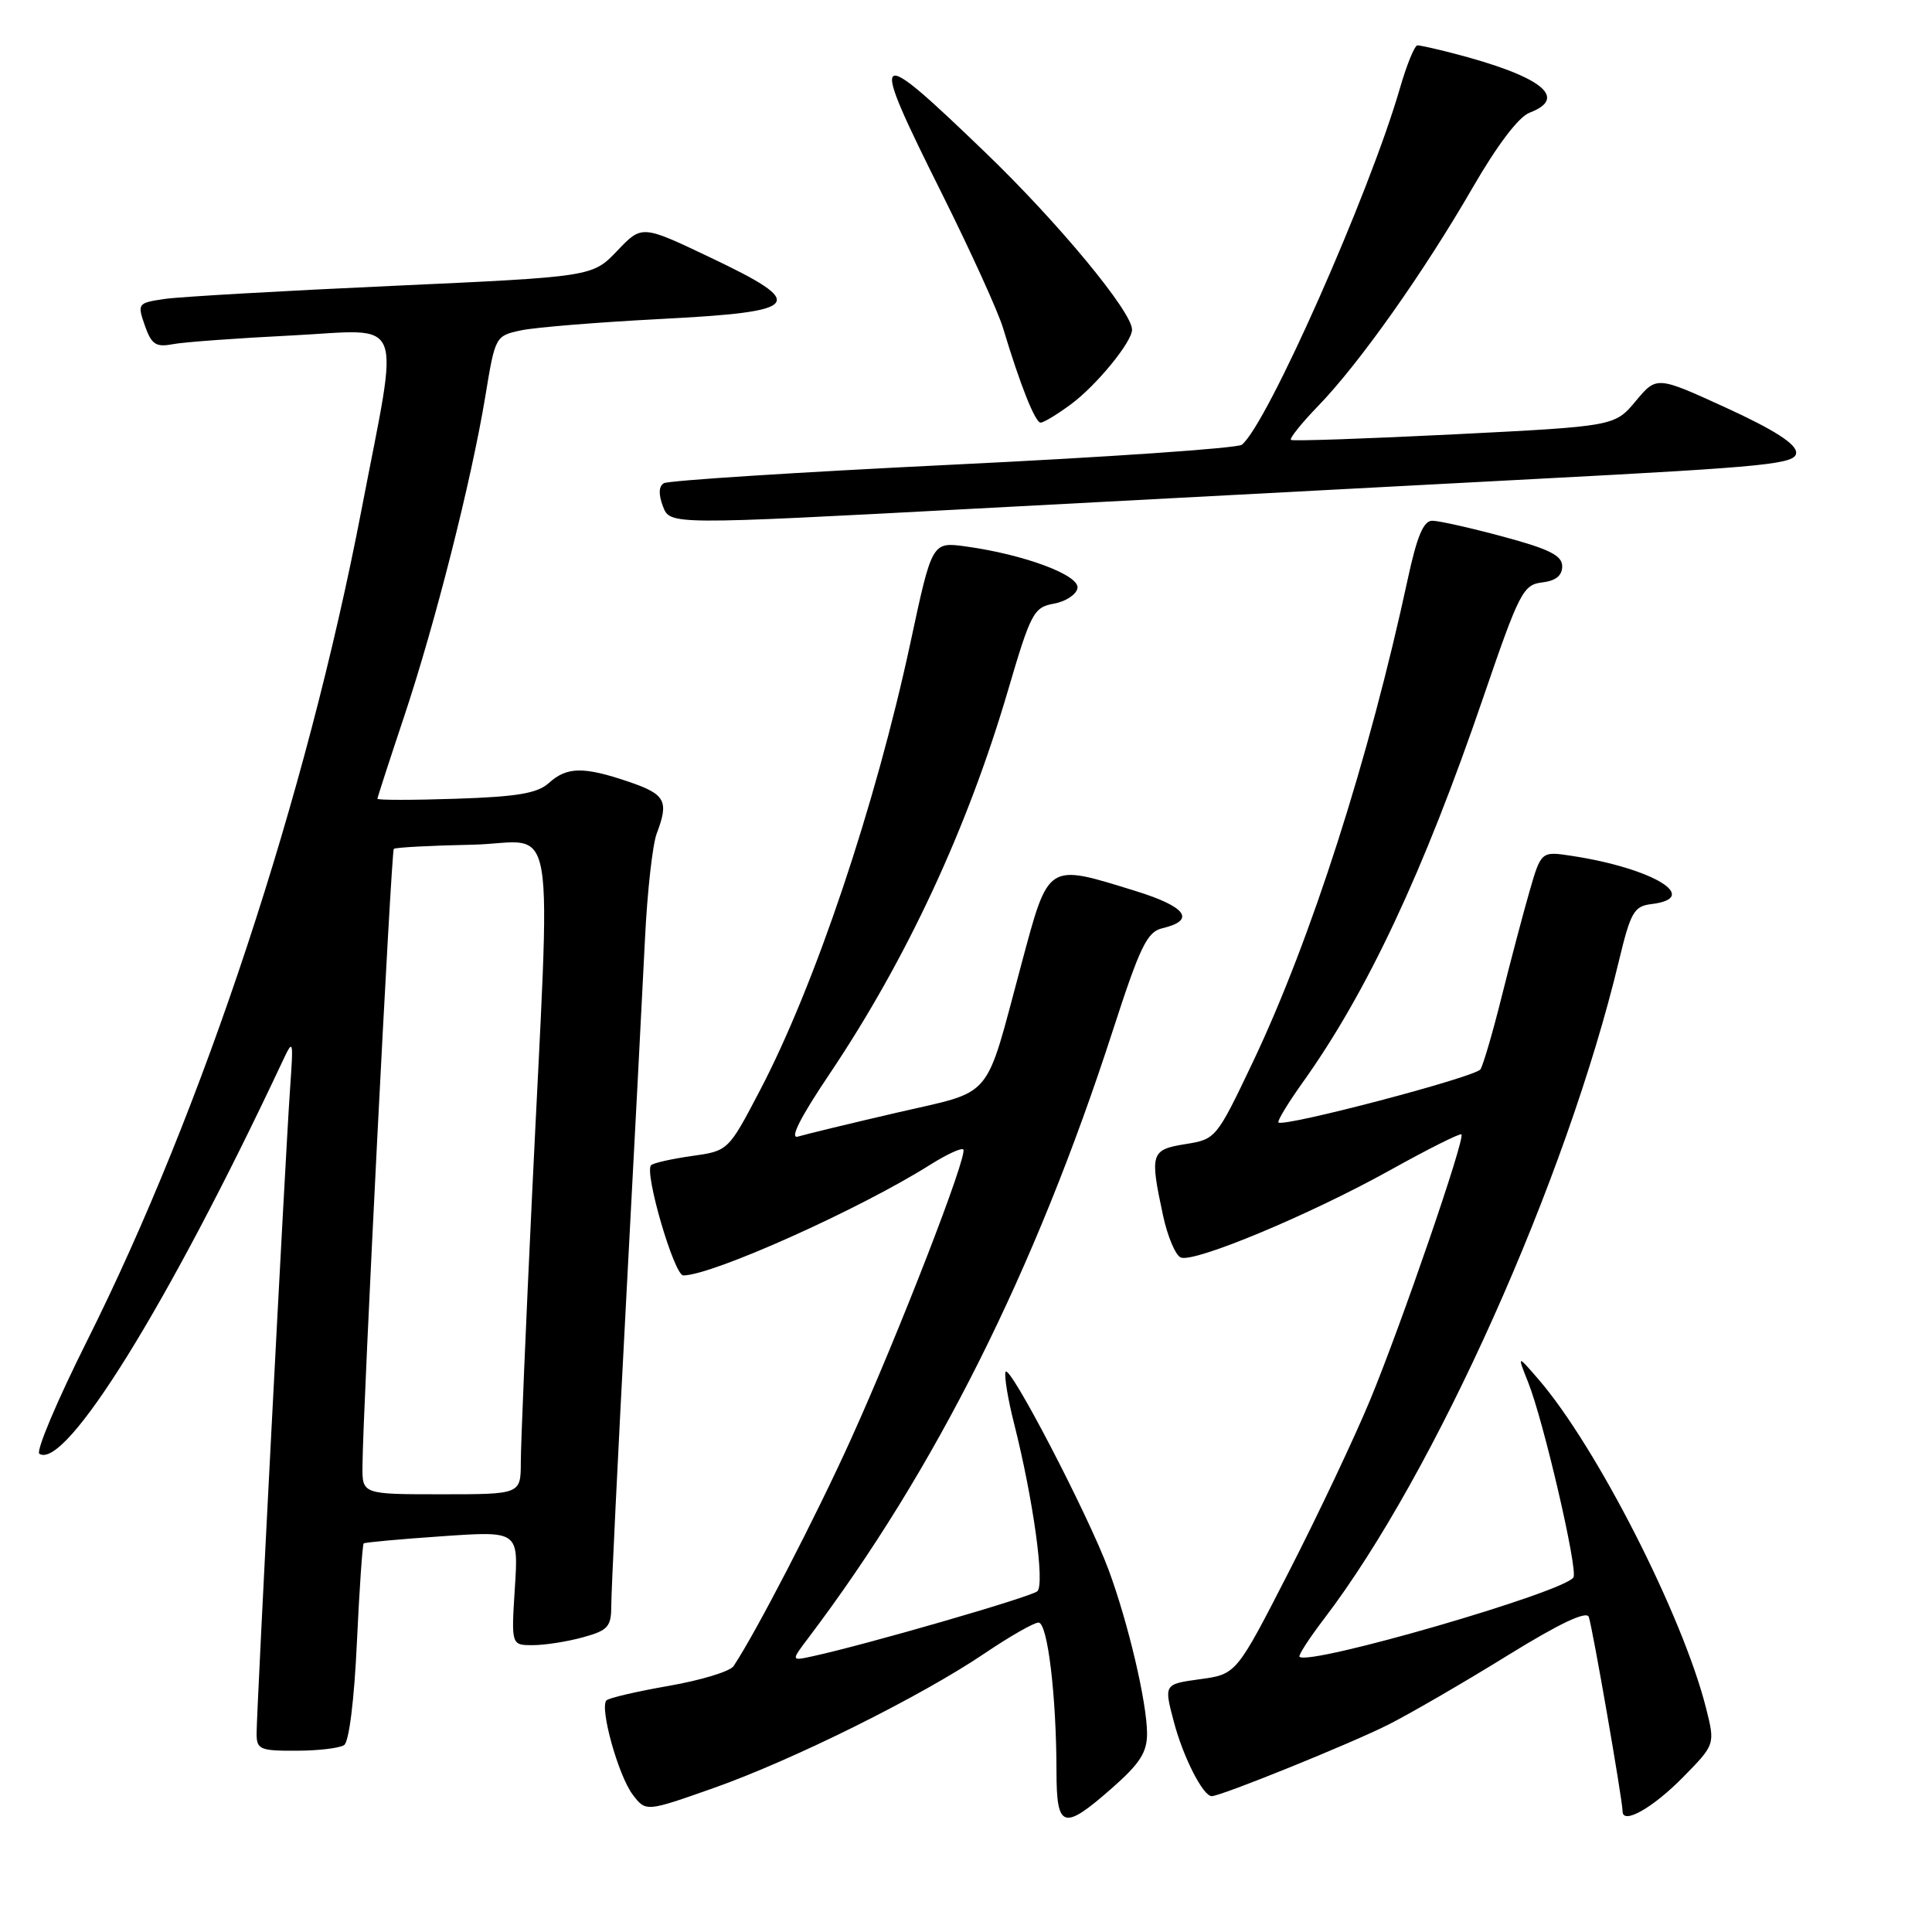 <?xml version="1.0" encoding="UTF-8" standalone="no"?>
<!DOCTYPE svg PUBLIC "-//W3C//DTD SVG 1.1//EN" "http://www.w3.org/Graphics/SVG/1.1/DTD/svg11.dtd" >
<svg xmlns="http://www.w3.org/2000/svg" xmlns:xlink="http://www.w3.org/1999/xlink" version="1.1" viewBox="0 0 256 256">
 <g >
 <path fill="currentColor"
d=" M 147.36 236.92 C 151.06 233.66 152.00 232.19 151.99 229.67 C 151.97 225.56 149.48 214.98 146.89 208.00 C 144.17 200.67 133.67 180.50 133.24 181.79 C 133.05 182.35 133.56 185.44 134.38 188.66 C 136.91 198.68 138.47 209.94 137.45 210.85 C 136.60 211.61 114.75 217.93 107.65 219.47 C 104.80 220.09 104.80 220.09 107.15 216.98 C 123.92 194.80 137.16 168.36 147.46 136.53 C 151.06 125.41 152.00 123.47 154.01 123.00 C 158.50 121.94 157.22 120.15 150.46 118.06 C 138.65 114.41 138.99 114.19 135.34 127.76 C 130.39 146.16 131.87 144.40 118.81 147.44 C 112.59 148.88 106.71 150.31 105.74 150.60 C 104.59 150.96 106.00 148.13 109.91 142.32 C 120.13 127.10 128.19 109.78 133.56 91.50 C 136.59 81.19 136.97 80.47 139.64 79.99 C 141.20 79.71 142.61 78.79 142.77 77.94 C 143.10 76.22 135.72 73.47 127.93 72.40 C 123.50 71.80 123.50 71.80 120.64 85.15 C 116.01 106.70 108.00 130.54 100.69 144.50 C 96.50 152.50 96.50 152.50 91.65 153.18 C 88.99 153.56 86.56 154.10 86.27 154.40 C 85.34 155.33 89.33 169.00 90.54 169.00 C 94.36 169.00 113.92 160.23 123.28 154.32 C 125.43 152.97 127.39 152.06 127.64 152.31 C 128.30 152.96 119.13 176.61 112.77 190.67 C 108.17 200.85 100.15 216.35 97.20 220.77 C 96.74 221.47 92.89 222.64 88.65 223.38 C 84.41 224.12 80.68 224.98 80.36 225.31 C 79.42 226.25 81.93 235.29 83.84 237.80 C 85.58 240.09 85.58 240.09 94.54 236.93 C 105.08 233.21 122.03 224.79 130.50 219.06 C 133.80 216.83 137.00 215.00 137.61 215.00 C 138.81 215.00 139.98 224.67 139.99 234.75 C 140.00 242.34 140.89 242.61 147.36 236.92 Z  M 223.01 235.49 C 227.27 231.15 227.27 231.15 226.06 226.33 C 222.98 214.11 211.54 191.66 203.85 182.76 C 201.03 179.50 201.03 179.50 202.49 183.17 C 204.53 188.27 209.11 208.01 208.49 209.01 C 207.28 210.97 173.44 220.77 172.19 219.53 C 172.01 219.34 173.48 217.08 175.46 214.48 C 190.11 195.29 207.57 156.32 214.52 127.30 C 216.06 120.88 216.52 120.08 218.79 119.80 C 225.51 119.00 219.08 115.07 208.35 113.42 C 204.21 112.78 204.21 112.78 202.66 118.14 C 201.81 121.09 200.16 127.35 198.98 132.06 C 197.81 136.77 196.54 141.10 196.17 141.69 C 195.52 142.71 170.07 149.40 169.40 148.73 C 169.22 148.55 170.66 146.17 172.60 143.45 C 181.14 131.50 188.63 115.53 196.51 92.50 C 201.30 78.50 201.82 77.48 204.32 77.18 C 206.13 76.97 207.00 76.28 207.00 75.04 C 207.00 73.61 205.31 72.76 199.18 71.11 C 194.88 69.95 190.65 69.00 189.78 69.00 C 188.62 69.00 187.76 71.05 186.53 76.75 C 181.42 100.48 173.72 124.50 166.01 140.73 C 161.19 150.85 161.11 150.96 157.07 151.60 C 152.48 152.34 152.34 152.81 154.10 161.02 C 154.70 163.83 155.77 166.36 156.47 166.63 C 158.31 167.33 173.59 160.95 184.20 155.05 C 189.21 152.26 193.46 150.13 193.65 150.31 C 194.17 150.84 185.68 175.53 181.55 185.50 C 179.50 190.45 174.68 200.65 170.83 208.17 C 163.83 221.84 163.83 221.84 159.03 222.50 C 154.22 223.16 154.22 223.16 155.54 228.14 C 156.77 232.82 159.41 238.00 160.56 238.00 C 161.79 238.00 179.12 230.98 184.03 228.49 C 187.00 226.98 194.07 222.88 199.74 219.37 C 206.60 215.13 210.22 213.41 210.52 214.25 C 211.00 215.54 215.00 238.56 215.00 240.01 C 215.00 241.83 219.01 239.56 223.01 235.49 Z  M 45.60 231.23 C 46.25 230.80 46.94 225.24 47.29 217.64 C 47.62 210.57 48.03 204.66 48.19 204.51 C 48.36 204.37 53.05 203.94 58.60 203.56 C 68.71 202.86 68.71 202.86 68.22 210.43 C 67.74 218.00 67.74 218.00 70.62 217.99 C 72.20 217.99 75.19 217.52 77.25 216.95 C 80.61 216.02 81.00 215.56 81.00 212.64 C 81.00 210.84 81.88 192.75 82.96 172.43 C 84.04 152.12 85.17 130.46 85.47 124.29 C 85.77 118.12 86.47 111.91 87.01 110.47 C 88.66 106.13 88.19 105.25 83.32 103.59 C 77.33 101.55 75.12 101.59 72.73 103.75 C 71.21 105.12 68.56 105.57 60.40 105.84 C 54.68 106.03 50.01 106.03 50.01 105.84 C 50.02 105.65 51.60 100.78 53.53 95.00 C 57.67 82.60 62.46 63.71 64.31 52.50 C 65.62 44.54 65.64 44.50 69.06 43.77 C 70.95 43.37 79.25 42.70 87.49 42.27 C 106.38 41.30 107.17 40.32 94.06 34.09 C 85.05 29.80 85.05 29.80 81.78 33.24 C 78.50 36.67 78.50 36.67 52.00 37.88 C 37.42 38.54 23.85 39.32 21.83 39.61 C 18.24 40.14 18.18 40.22 19.19 43.13 C 20.07 45.64 20.65 46.03 22.87 45.61 C 24.31 45.33 31.43 44.81 38.67 44.45 C 53.91 43.68 52.95 41.28 47.91 67.50 C 40.58 105.58 26.94 146.90 11.52 177.70 C 7.56 185.61 4.72 192.33 5.22 192.64 C 8.69 194.78 22.19 173.04 37.26 141.00 C 38.90 137.50 38.90 137.50 38.42 144.50 C 37.79 153.53 34.00 226.68 34.00 229.70 C 34.00 231.81 34.44 232.00 39.25 231.98 C 42.14 231.98 45.00 231.64 45.60 231.23 Z  M 203.75 63.45 C 234.47 61.84 238.00 61.48 238.00 59.97 C 238.00 58.82 235.08 56.95 228.76 54.05 C 219.52 49.82 219.52 49.82 216.74 53.15 C 213.95 56.48 213.95 56.48 192.73 57.55 C 181.05 58.13 171.30 58.47 171.06 58.29 C 170.82 58.11 172.47 56.06 174.72 53.73 C 180.13 48.14 188.66 36.07 195.13 24.87 C 198.39 19.23 201.23 15.48 202.68 14.93 C 207.91 12.94 204.20 10.07 192.50 7.05 C 190.30 6.48 188.19 6.01 187.82 6.01 C 187.45 6.00 186.39 8.59 185.48 11.75 C 181.43 25.73 167.89 56.26 164.55 58.93 C 163.97 59.39 146.74 60.58 126.25 61.57 C 105.76 62.57 88.53 63.67 87.96 64.03 C 87.28 64.44 87.24 65.51 87.85 67.11 C 88.78 69.55 88.78 69.55 129.14 67.40 C 151.34 66.22 184.91 64.45 203.75 63.45 Z  M 141.89 53.58 C 145.27 51.09 150.00 45.32 150.00 43.68 C 150.00 41.31 140.26 29.54 130.61 20.25 C 115.42 5.62 115.00 6.02 124.86 25.76 C 128.63 33.32 132.26 41.30 132.92 43.50 C 135.17 50.98 137.16 56.00 137.89 56.00 C 138.29 56.00 140.09 54.91 141.89 53.58 Z  M 48.03 194.25 C 48.08 186.73 51.84 112.83 52.18 112.48 C 52.38 112.29 57.03 112.04 62.52 111.93 C 74.03 111.70 73.00 105.65 70.47 159.00 C 69.67 175.78 69.01 191.41 69.01 193.75 C 69.00 198.00 69.00 198.00 58.50 198.00 C 48.00 198.00 48.00 198.00 48.03 194.25 Z "/>
</g>
</svg>